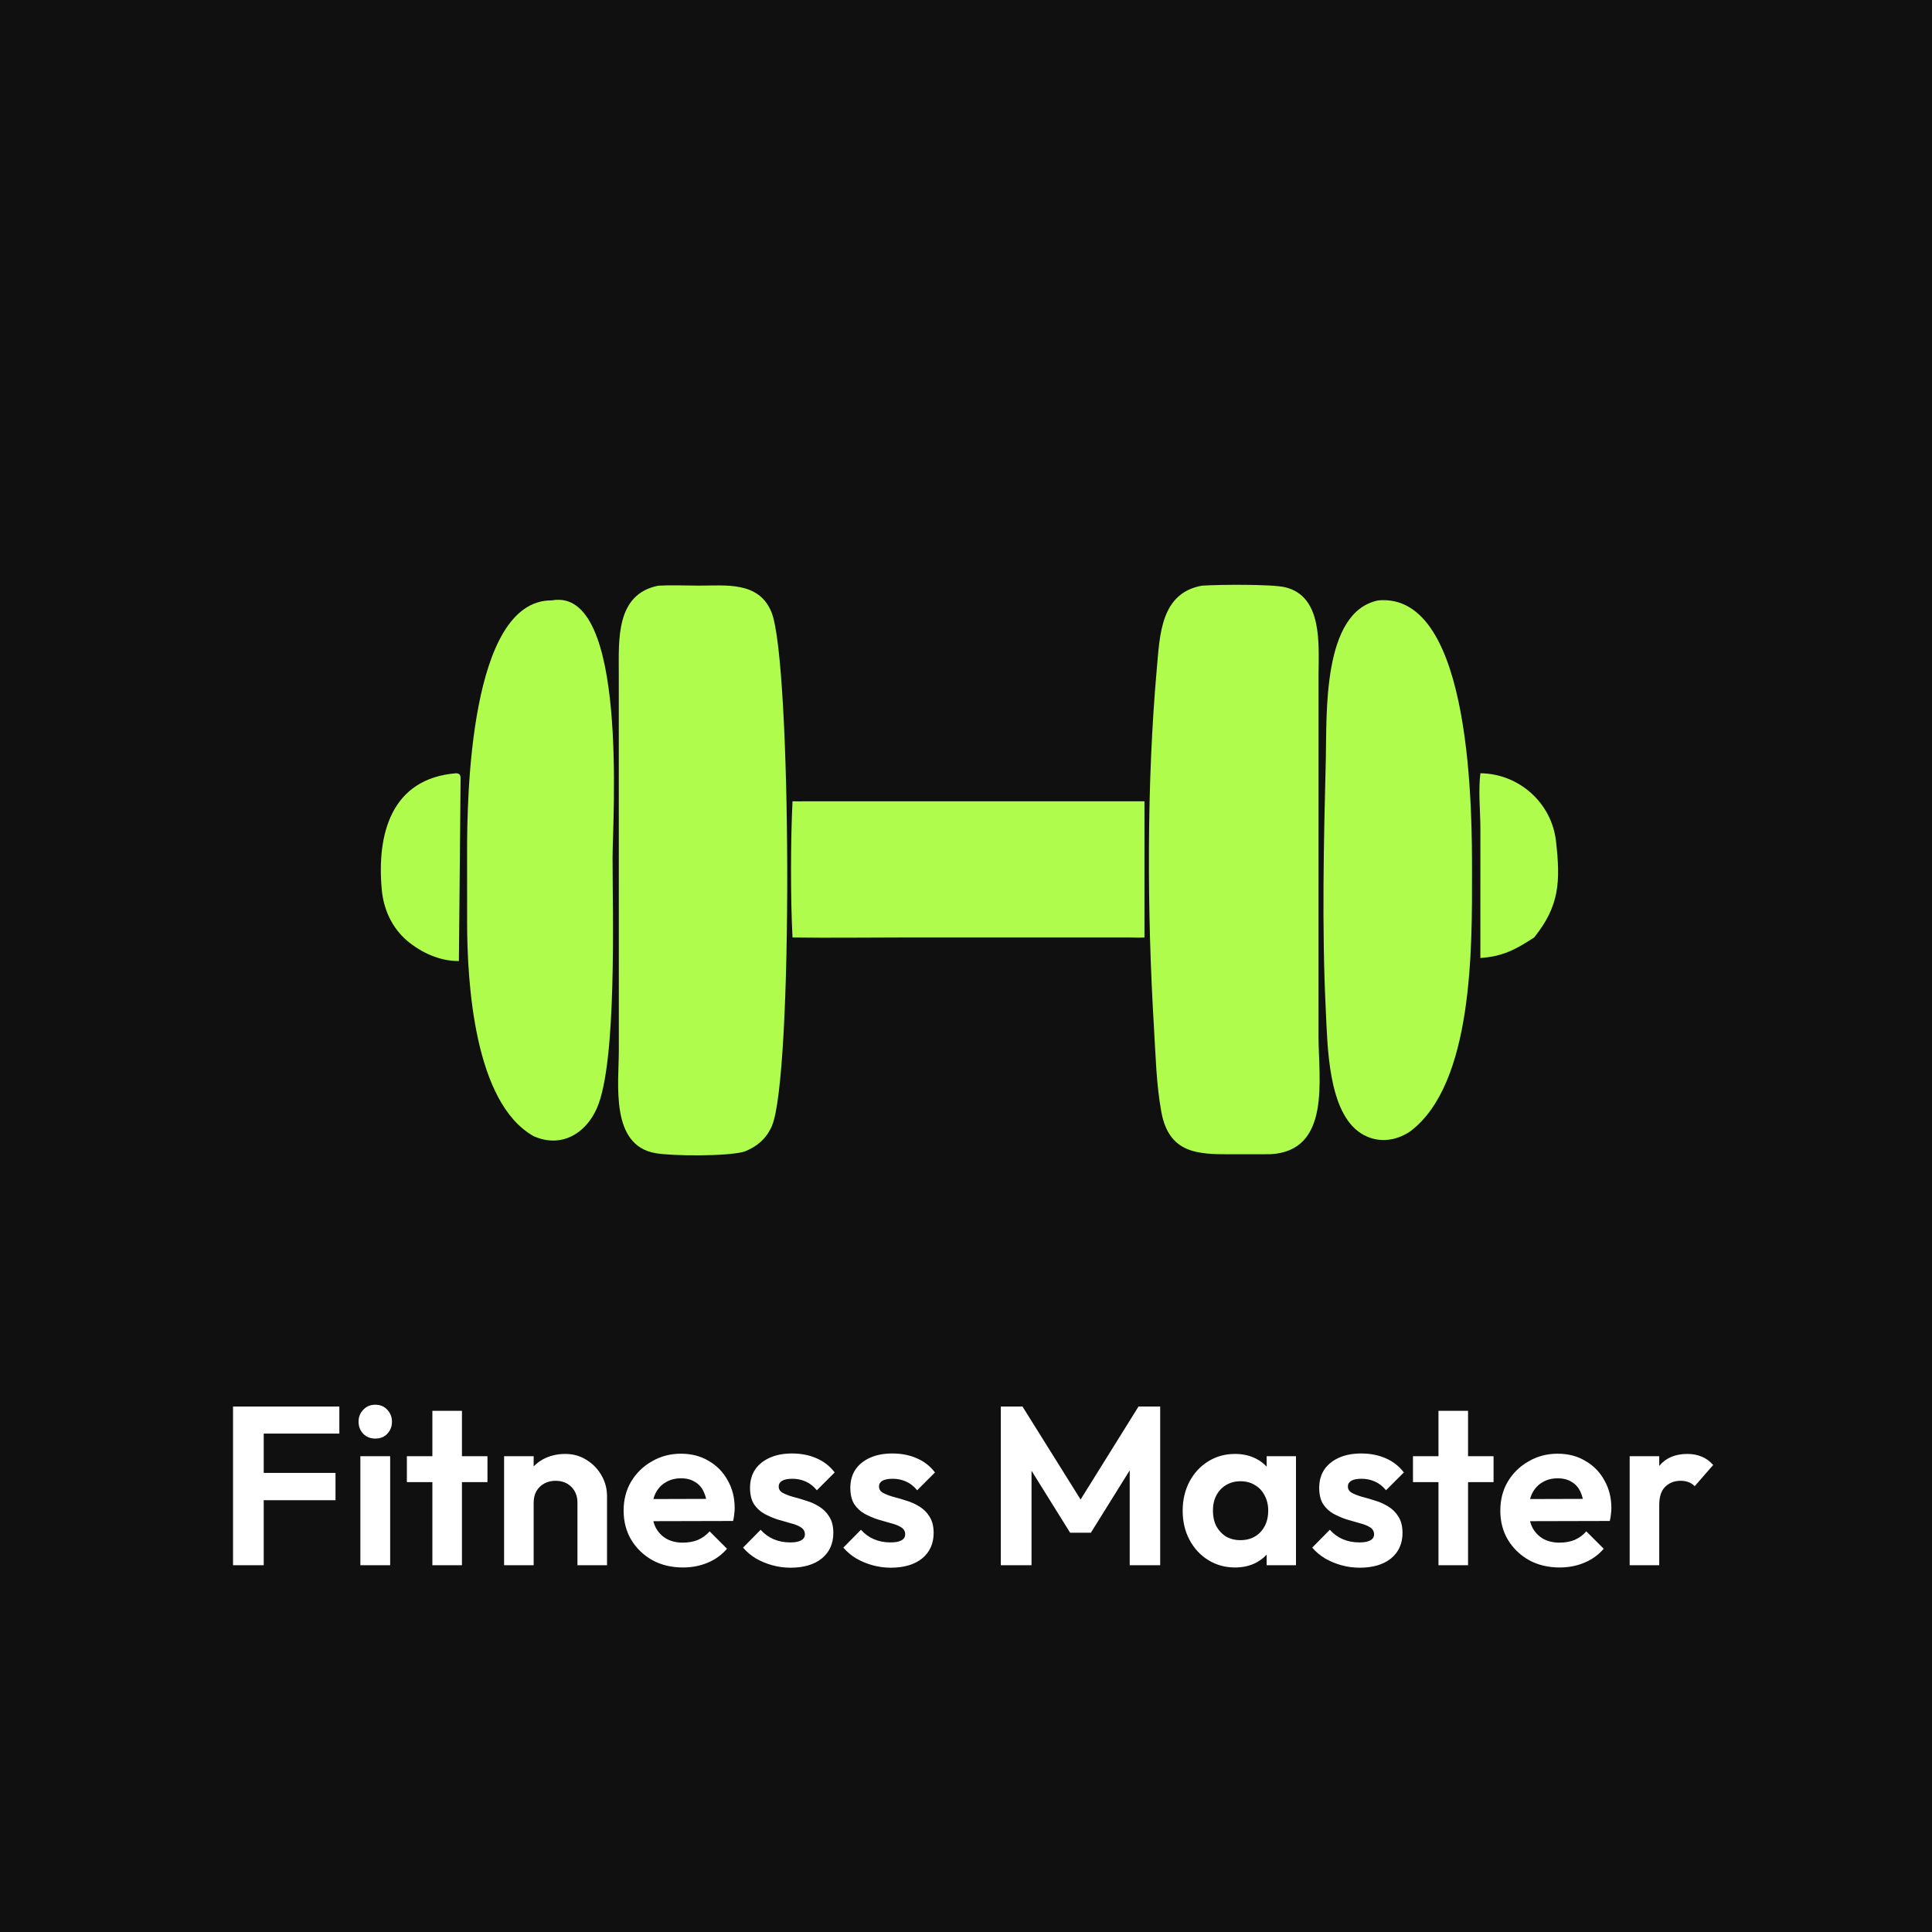 <svg width="1024" height="1024" viewBox="0 0 1024 1024" fill="none" xmlns="http://www.w3.org/2000/svg">
<rect x="0" y="0" width="1024" height="1024" fill="#808080" stroke="none"/>
<g clip-path="url(#clip0_1_1293)">
<rect width="1024" height="1024" fill="#101010"/>
<path d="M394.45 610.401C385.327 612.965 356.493 612.784 347.388 611.195C323.27 606.986 327.987 574.257 327.994 556.843L327.968 356.771C327.959 338.838 326.403 314.913 348.904 310.422C355.994 310.034 363.291 310.381 370.399 310.394C384.828 310.418 402.254 307.999 408.939 324.563C419.554 350.862 420.431 570.937 409.086 596.88C406.18 603.525 401.136 607.835 394.45 610.401Z" fill="#AFFC4C"/>
<path d="M673.155 611.762L652.133 611.79C634.692 611.826 619.522 611.294 615.507 589.231C612.87 574.733 612.519 559.544 611.633 544.856C607.94 483.672 607.691 415.099 613.179 353.807C614.742 336.349 615.287 314.38 636.975 310.42C646.298 309.792 674.11 309.591 681.084 311.234C700.989 315.924 698.94 341.365 698.861 357.037L698.838 549.273C698.85 571.752 705.651 610.208 673.155 611.762Z" fill="#AFFC4C"/>
<path d="M282.788 602.159C251.36 584.488 247.616 520.809 247.579 489.001L247.563 451.358C247.571 423.5 248.787 317.868 292.461 318.214C333.225 310.782 324.672 434.606 324.674 454.39C324.678 484.345 327.033 562.842 316.421 587.237C310.411 601.057 297.238 608.668 282.788 602.159Z" fill="#AFFC4C"/>
<path d="M747.383 599.703C739.376 605.072 729.603 606.026 721.247 600.625C703.82 589.364 703.634 554.179 702.714 535.755C700.544 492.24 701.618 445.711 702.716 401.978C703.302 378.62 700.677 324.227 730.539 318.213C780.914 313.718 780.188 433.661 780.197 463.151C780.207 501.728 780.983 574.592 747.383 599.703Z" fill="#AFFC4C"/>
<path d="M215.745 498.586C207.801 491.783 203.332 482.082 202.366 471.769C199.583 442.051 207.337 412.629 241.715 409.844C244.406 409.882 244.124 411.701 244.114 414.073L243.229 509.381C233.152 509.447 223.367 504.988 215.745 498.586Z" fill="#AFFC4C"/>
<path d="M784.631 507.758L784.64 439.584C784.64 429.924 783.453 419.366 784.631 409.844C805.024 410.039 822.391 425.467 824.707 445.805C827.183 467.545 826.463 480.264 813.138 496.872C803.394 503.245 796.491 506.95 784.631 507.758Z" fill="#AFFC4C"/>
<path d="M420.046 424.697C422.351 424.759 424.664 424.71 426.97 424.697H606.591V496.873C603.921 497.023 601.255 496.931 598.585 496.873L479.723 496.871C459.843 496.873 439.92 497.176 420.046 496.873C418.967 476.097 419.018 445.498 420.046 424.697Z" fill="#AFFC4C"/>
<path d="M123.508 829.598V745.489H139.779V829.598H123.508ZM135.472 795.141V780.664H177.825V795.141H135.472ZM135.472 759.846V745.489H179.859V759.846H135.472ZM191.001 829.598V771.81H206.794V829.598H191.001ZM198.897 762.478C196.345 762.478 194.231 761.641 192.556 759.966C190.881 758.211 190.044 756.058 190.044 753.505C190.044 751.033 190.881 748.919 192.556 747.164C194.231 745.409 196.345 744.532 198.897 744.532C201.529 744.532 203.643 745.409 205.238 747.164C206.913 748.919 207.751 751.033 207.751 753.505C207.751 756.058 206.913 758.211 205.238 759.966C203.643 761.641 201.529 762.478 198.897 762.478ZM229.172 829.598V747.762H244.845V829.598H229.172ZM215.653 785.569V771.81H258.365V785.569H215.653ZM306.063 829.598V796.457C306.063 793.027 304.986 790.235 302.833 788.082C300.679 785.928 297.887 784.851 294.458 784.851C292.224 784.851 290.23 785.33 288.476 786.287C286.721 787.244 285.325 788.6 284.288 790.355C283.331 792.11 282.852 794.144 282.852 796.457L276.751 793.346C276.751 788.8 277.708 784.851 279.622 781.501C281.616 778.072 284.328 775.4 287.758 773.485C291.267 771.571 295.215 770.614 299.602 770.614C303.83 770.614 307.618 771.691 310.968 773.844C314.318 775.918 316.95 778.67 318.865 782.1C320.779 785.45 321.736 789.079 321.736 792.987V829.598H306.063ZM267.179 829.598V771.81H282.852V829.598H267.179ZM361.999 830.794C355.937 830.794 350.553 829.518 345.847 826.966C341.141 824.333 337.392 820.744 334.6 816.198C331.889 811.651 330.533 806.467 330.533 800.644C330.533 794.901 331.849 789.797 334.481 785.33C337.193 780.784 340.862 777.194 345.488 774.562C350.114 771.85 355.259 770.494 360.922 770.494C366.505 770.494 371.41 771.771 375.638 774.323C379.945 776.796 383.295 780.225 385.688 784.612C388.16 788.919 389.397 793.825 389.397 799.328C389.397 800.365 389.317 801.442 389.157 802.559C389.078 803.595 388.878 804.792 388.559 806.148L339.984 806.267V794.542L381.261 794.423L374.92 799.328C374.76 795.898 374.122 793.027 373.006 790.714C371.969 788.401 370.413 786.646 368.34 785.45C366.346 784.173 363.873 783.535 360.922 783.535C357.811 783.535 355.099 784.253 352.786 785.689C350.473 787.045 348.678 788.999 347.402 791.551C346.206 794.024 345.608 796.975 345.608 800.405C345.608 803.914 346.246 806.985 347.522 809.617C348.878 812.17 350.792 814.164 353.265 815.6C355.737 816.955 358.609 817.633 361.879 817.633C364.83 817.633 367.502 817.155 369.895 816.198C372.288 815.161 374.362 813.645 376.116 811.651L385.329 820.864C382.537 824.134 379.107 826.607 375.04 828.282C371.051 829.957 366.704 830.794 361.999 830.794ZM418.95 830.914C415.68 830.914 412.45 830.475 409.259 829.598C406.148 828.72 403.277 827.524 400.645 826.008C398.013 824.413 395.74 822.499 393.825 820.266L403.157 810.814C405.151 813.047 407.464 814.722 410.097 815.839C412.729 816.955 415.64 817.514 418.83 817.514C421.383 817.514 423.297 817.155 424.573 816.437C425.929 815.719 426.607 814.642 426.607 813.207C426.607 811.611 425.889 810.375 424.454 809.498C423.098 808.62 421.303 807.903 419.07 807.344C416.836 806.706 414.483 806.028 412.011 805.31C409.618 804.513 407.305 803.516 405.072 802.319C402.838 801.043 401.004 799.328 399.568 797.175C398.212 794.941 397.534 792.07 397.534 788.56C397.534 784.891 398.412 781.701 400.166 778.989C402.001 776.277 404.593 774.163 407.943 772.648C411.293 771.132 415.241 770.375 419.788 770.375C424.573 770.375 428.88 771.212 432.709 772.887C436.617 774.562 439.848 777.075 442.4 780.425L432.948 789.876C431.194 787.723 429.199 786.168 426.966 785.21C424.813 784.253 422.46 783.775 419.907 783.775C417.594 783.775 415.8 784.134 414.523 784.851C413.327 785.569 412.729 786.566 412.729 787.843C412.729 789.278 413.407 790.395 414.763 791.192C416.198 791.99 418.033 792.708 420.266 793.346C422.5 793.904 424.813 794.582 427.205 795.38C429.678 796.098 431.991 797.135 434.145 798.491C436.378 799.847 438.173 801.641 439.529 803.875C440.964 806.108 441.682 808.979 441.682 812.489C441.682 818.152 439.648 822.658 435.58 826.008C431.513 829.279 425.969 830.914 418.95 830.914ZM472.112 830.914C468.841 830.914 465.611 830.475 462.42 829.598C459.31 828.72 456.438 827.524 453.806 826.008C451.174 824.413 448.901 822.499 446.987 820.266L456.319 810.814C458.313 813.047 460.626 814.722 463.258 815.839C465.89 816.955 468.801 817.514 471.992 817.514C474.544 817.514 476.459 817.155 477.735 816.437C479.091 815.719 479.769 814.642 479.769 813.207C479.769 811.611 479.051 810.375 477.615 809.498C476.259 808.62 474.464 807.903 472.231 807.344C469.998 806.706 467.645 806.028 465.172 805.31C462.779 804.513 460.466 803.516 458.233 802.319C456 801.043 454.165 799.328 452.729 797.175C451.374 794.941 450.696 792.07 450.696 788.56C450.696 784.891 451.573 781.701 453.328 778.989C455.162 776.277 457.754 774.163 461.104 772.648C464.454 771.132 468.403 770.375 472.949 770.375C477.735 770.375 482.042 771.212 485.87 772.887C489.779 774.562 493.009 777.075 495.561 780.425L486.11 789.876C484.355 787.723 482.361 786.168 480.128 785.21C477.974 784.253 475.621 783.775 473.069 783.775C470.756 783.775 468.961 784.134 467.685 784.851C466.488 785.569 465.89 786.566 465.89 787.843C465.89 789.278 466.568 790.395 467.924 791.192C469.36 791.99 471.194 792.708 473.428 793.346C475.661 793.904 477.974 794.582 480.367 795.38C482.839 796.098 485.153 797.135 487.306 798.491C489.539 799.847 491.334 801.641 492.69 803.875C494.126 806.108 494.844 808.979 494.844 812.489C494.844 818.152 492.81 822.658 488.742 826.008C484.674 829.279 479.131 830.914 472.112 830.914ZM530.455 829.598V745.489H541.94L576.039 800.046H569.458L603.437 745.489H614.922V829.598H598.771V773.366L601.881 774.323L578.192 812.369H567.185L543.496 774.323L546.726 773.366V829.598H530.455ZM654.597 830.794C649.332 830.794 644.587 829.478 640.359 826.846C636.132 824.214 632.822 820.624 630.429 816.078C628.036 811.532 626.84 806.427 626.84 800.764C626.84 795.021 628.036 789.876 630.429 785.33C632.822 780.784 636.132 777.194 640.359 774.562C644.587 771.93 649.332 770.614 654.597 770.614C658.744 770.614 662.453 771.452 665.723 773.127C668.994 774.802 671.586 777.154 673.5 780.185C675.494 783.137 676.571 786.487 676.731 790.235V811.053C676.571 814.882 675.494 818.272 673.5 821.223C671.586 824.174 668.994 826.527 665.723 828.282C662.453 829.957 658.744 830.794 654.597 830.794ZM657.468 816.317C661.855 816.317 665.404 814.882 668.116 812.01C670.828 809.059 672.184 805.27 672.184 800.644C672.184 797.613 671.546 794.941 670.27 792.628C669.073 790.235 667.359 788.401 665.125 787.125C662.972 785.769 660.419 785.091 657.468 785.091C654.597 785.091 652.044 785.769 649.811 787.125C647.657 788.401 645.943 790.235 644.666 792.628C643.47 794.941 642.872 797.613 642.872 800.644C642.872 803.755 643.47 806.507 644.666 808.9C645.943 811.213 647.657 813.047 649.811 814.403C652.044 815.679 654.597 816.317 657.468 816.317ZM671.347 829.598V814.044L673.859 799.926L671.347 786.048V771.81H686.9V829.598H671.347ZM720.626 830.914C717.356 830.914 714.126 830.475 710.935 829.598C707.824 828.72 704.953 827.524 702.321 826.008C699.689 824.413 697.416 822.499 695.501 820.266L704.833 810.814C706.827 813.047 709.141 814.722 711.773 815.839C714.405 816.955 717.316 817.514 720.507 817.514C723.059 817.514 724.973 817.155 726.249 816.437C727.605 815.719 728.283 814.642 728.283 813.207C728.283 811.611 727.565 810.375 726.13 809.498C724.774 808.62 722.979 807.903 720.746 807.344C718.512 806.706 716.16 806.028 713.687 805.31C711.294 804.513 708.981 803.516 706.748 802.319C704.514 801.043 702.68 799.328 701.244 797.175C699.888 794.941 699.21 792.07 699.21 788.56C699.21 784.891 700.088 781.701 701.842 778.989C703.677 776.277 706.269 774.163 709.619 772.648C712.969 771.132 716.917 770.375 721.464 770.375C726.249 770.375 730.556 771.212 734.385 772.887C738.293 774.562 741.524 777.075 744.076 780.425L734.624 789.876C732.87 787.723 730.876 786.168 728.642 785.21C726.489 784.253 724.136 783.775 721.583 783.775C719.27 783.775 717.476 784.134 716.199 784.851C715.003 785.569 714.405 786.566 714.405 787.843C714.405 789.278 715.083 790.395 716.439 791.192C717.874 791.99 719.709 792.708 721.942 793.346C724.176 793.904 726.489 794.582 728.881 795.38C731.354 796.098 733.667 797.135 735.821 798.491C738.054 799.847 739.849 801.641 741.205 803.875C742.64 806.108 743.358 808.979 743.358 812.489C743.358 818.152 741.324 822.658 737.256 826.008C733.189 829.279 727.645 830.914 720.626 830.914ZM762.422 829.598V747.762H778.095V829.598H762.422ZM748.902 785.569V771.81H791.614V785.569H748.902ZM826.664 830.794C820.602 830.794 815.218 829.518 810.512 826.966C805.806 824.333 802.057 820.744 799.266 816.198C796.554 811.651 795.198 806.467 795.198 800.644C795.198 794.901 796.514 789.797 799.146 785.33C801.858 780.784 805.527 777.194 810.153 774.562C814.779 771.85 819.924 770.494 825.587 770.494C831.17 770.494 836.076 771.771 840.303 774.323C844.61 776.796 847.96 780.225 850.353 784.612C852.826 788.919 854.062 793.825 854.062 799.328C854.062 800.365 853.982 801.442 853.823 802.559C853.743 803.595 853.543 804.792 853.224 806.148L804.65 806.267V794.542L845.926 794.423L839.585 799.328C839.426 795.898 838.788 793.027 837.671 790.714C836.634 788.401 835.079 786.646 833.005 785.45C831.011 784.173 828.538 783.535 825.587 783.535C822.476 783.535 819.764 784.253 817.451 785.689C815.138 787.045 813.344 788.999 812.067 791.551C810.871 794.024 810.273 796.975 810.273 800.405C810.273 803.914 810.911 806.985 812.187 809.617C813.543 812.17 815.457 814.164 817.93 815.6C820.402 816.955 823.274 817.633 826.544 817.633C829.495 817.633 832.167 817.155 834.56 816.198C836.953 815.161 839.027 813.645 840.782 811.651L849.994 820.864C847.202 824.134 843.773 826.607 839.705 828.282C835.717 829.957 831.37 830.794 826.664 830.794ZM863.755 829.598V771.81H879.428V829.598H863.755ZM879.428 797.653L873.326 793.585C874.044 786.487 876.118 780.903 879.547 776.835C882.977 772.688 887.922 770.614 894.383 770.614C897.175 770.614 899.687 771.093 901.921 772.05C904.154 772.927 906.188 774.403 908.022 776.476L898.212 787.723C897.334 786.766 896.257 786.048 894.981 785.569C893.785 785.091 892.389 784.851 890.794 784.851C887.444 784.851 884.692 785.928 882.539 788.082C880.465 790.156 879.428 793.346 879.428 797.653Z" fill="white"/>
</g>
<defs>
<clipPath id="clip0_1_1293">
<rect width="1024" height="1024" fill="white"/>
</clipPath>
</defs>
</svg>
